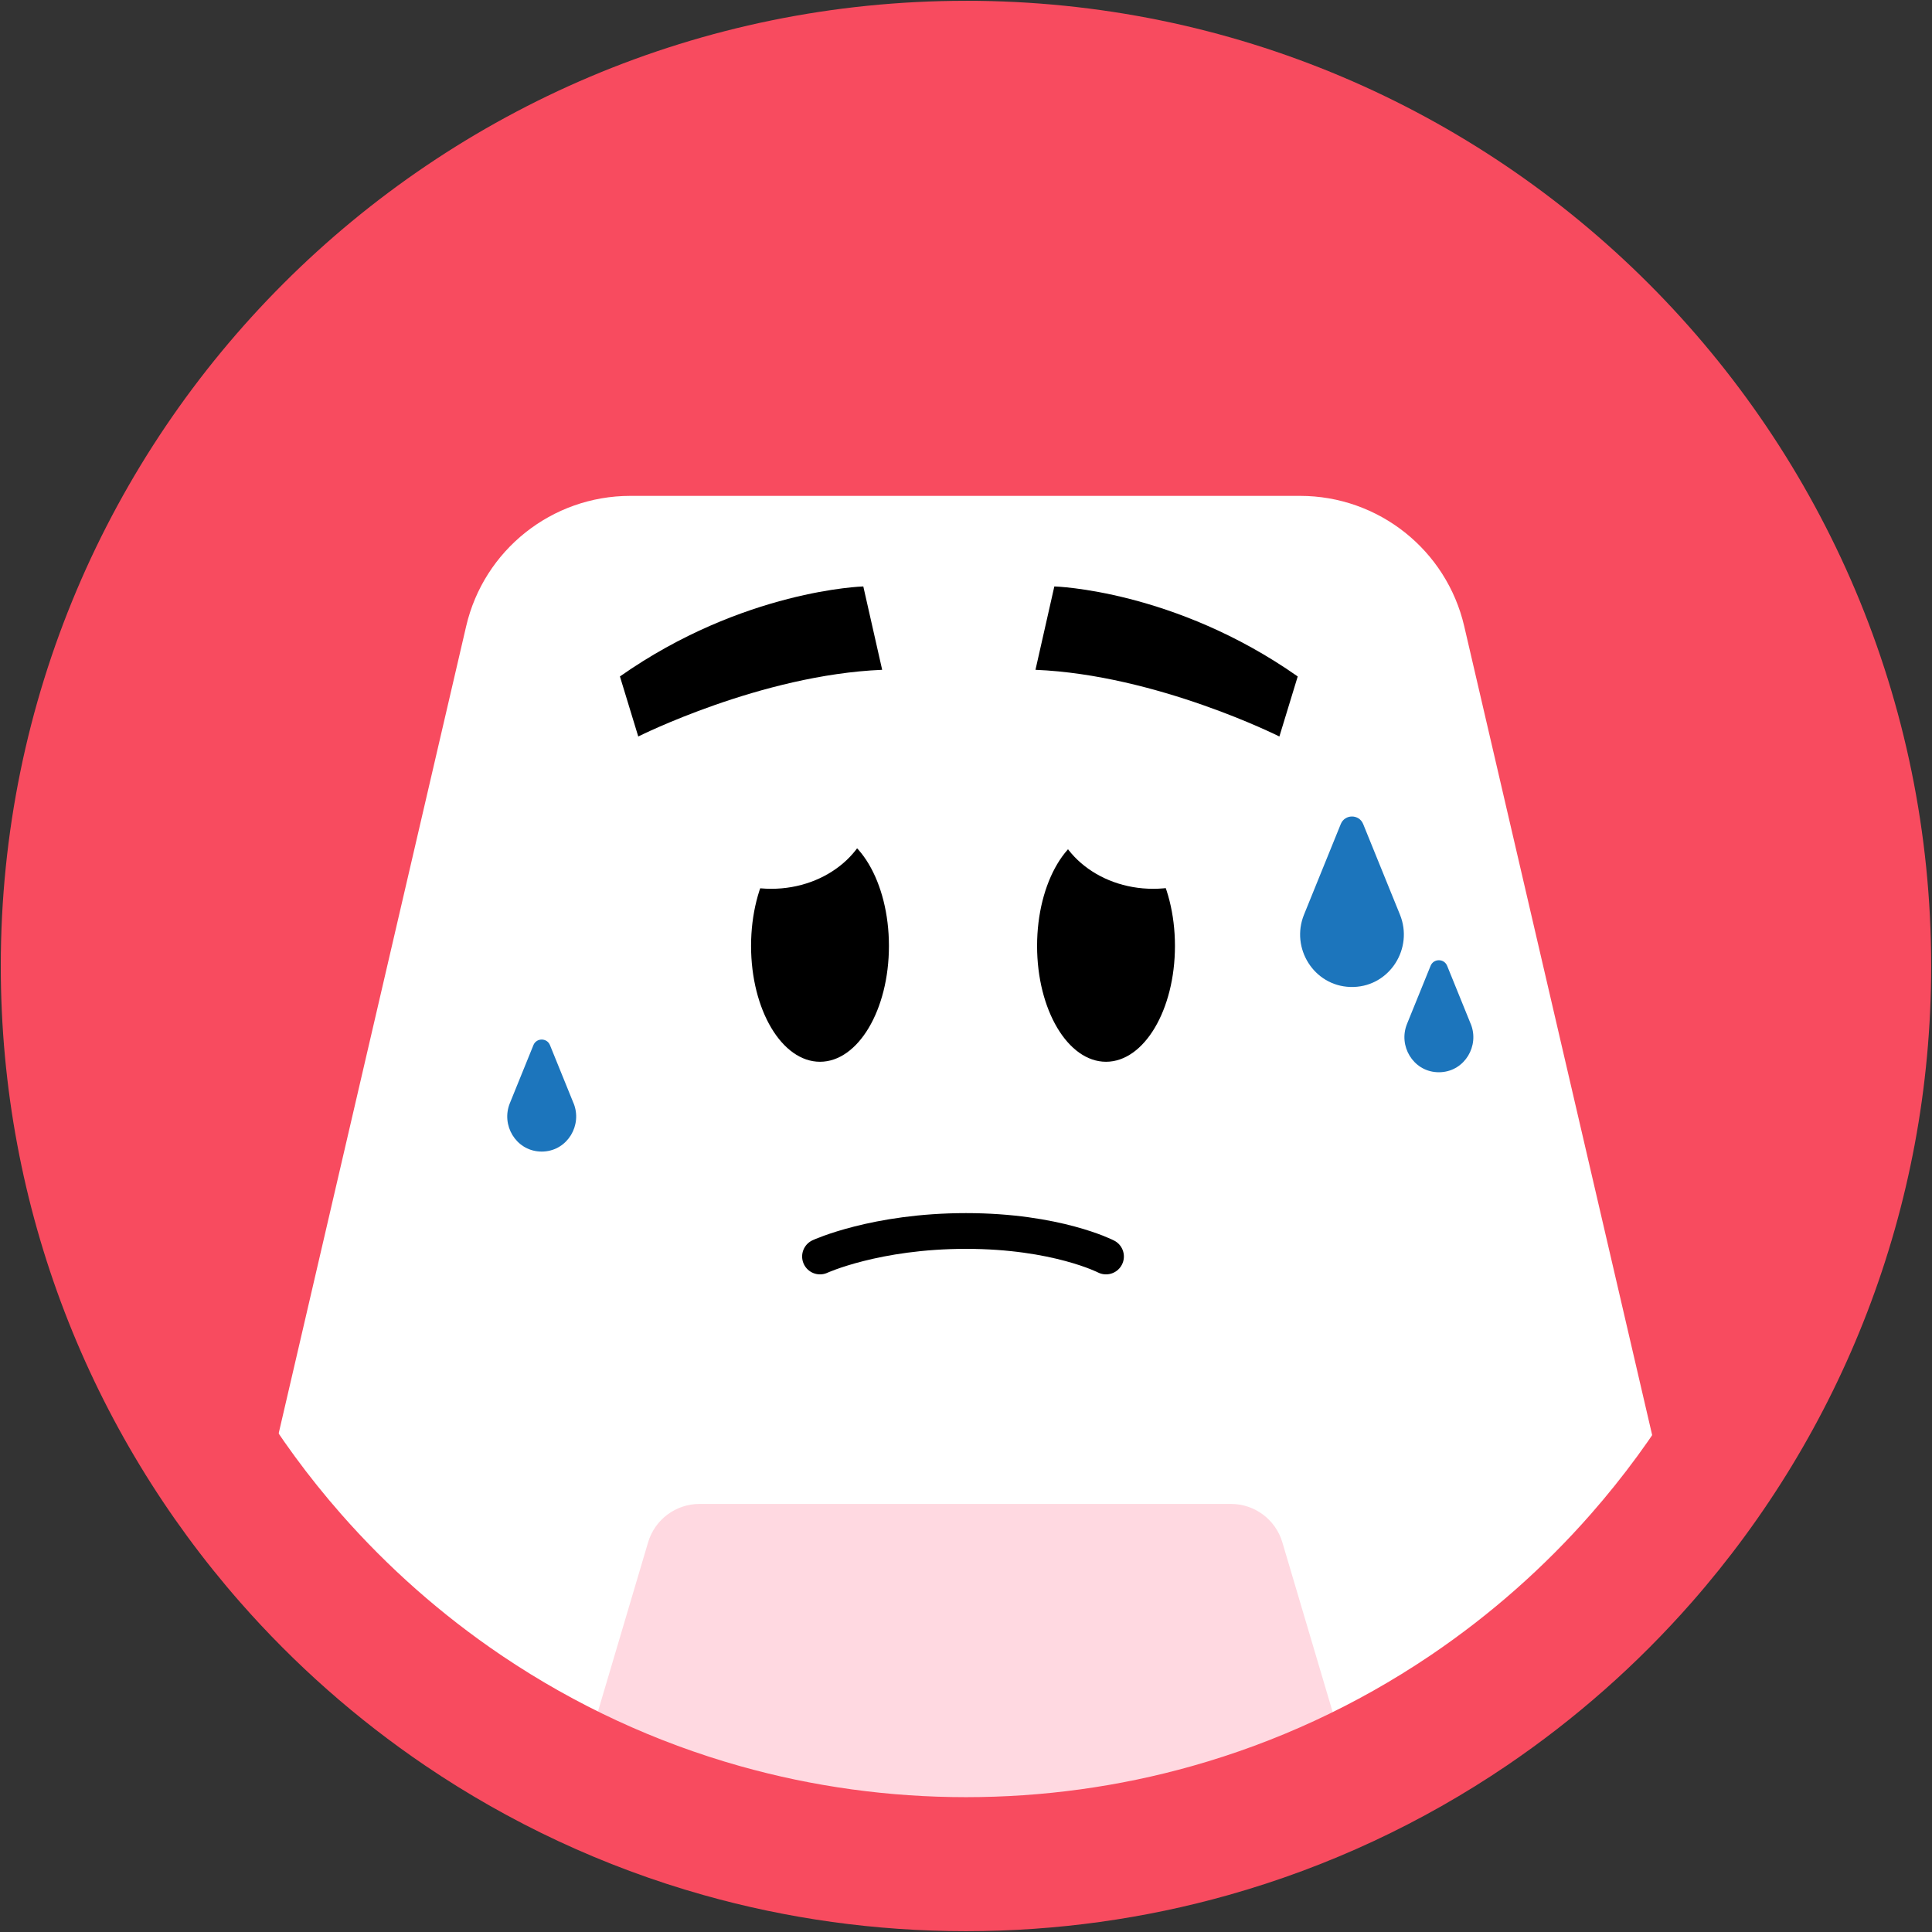 <?xml version="1.0" encoding="UTF-8"?>
<svg id="Character" xmlns="http://www.w3.org/2000/svg" viewBox="0 0 720 720">
  <rect x="0" y="0" width="720" height="720" fill="#333333" stroke="none"/>
  <defs>
    <style>
      .cls-1 {
        fill: none;
        stroke: #000;
        stroke-linecap: round;
        stroke-linejoin: round;
        stroke-width: 13.32px;
      }

      .cls-2, .cls-3, .cls-4, .cls-5, .cls-6 {
        stroke-width: 0px;
      }

      .cls-3 {
        fill: #1c75bc;
      }

      .cls-4 {
        fill: #fff;
      }

      .cls-5 {
        fill: #ffd9e1;
      }

      .cls-6 {
        fill: #f84b5f;
      }
    </style>
  </defs>
  <g>
    <circle class="cls-6" cx="360" cy="360" r="345.94"/>
    <g>
      <path class="cls-4" d="m359.33,513.36c-.22,0-.54,0-.96,0,.29,0,.61,0,.96,0Z"/>
      <path class="cls-4" d="m625.45,576.72s-57.17,84.55-178.32,114.48c-26.06,6.45-55.08,10.36-87.13,10.36-181.04,0-265.45-127.34-265.45-127.34l16.5-71.02,12.94-55.73,49.73-214.07c6.61-28.45,31.97-48.6,61.18-48.6h249.6c29.22,0,54.58,20.15,61.18,48.6l49.35,212.39,30.42,130.94Z"/>
    </g>
    <path class="cls-5" d="m178.76,658.05h38.08l24.69-83.28c2.52-8.48,10.31-14.3,19.16-14.3h198.04c8.85,0,16.64,5.82,19.16,14.3l24.69,83.28h25.84H178.76Z"/>
    <path class="cls-5" d="m158.26,656.72h402.9c-31.37,21.24-66.27,37.66-103.64,40.87l-97.52,15.13-98.1-15.13"/>
    <path class="cls-6" d="m360,50.25c41.84,0,82.4,8.18,120.55,24.32,36.88,15.6,70.01,37.94,98.47,66.4,28.46,28.46,50.8,61.59,66.4,98.47,16.14,38.16,24.32,78.72,24.32,120.55,0,38.28-6.88,75.61-20.46,110.98-13.12,34.18-32.08,65.53-56.36,93.21-17.49,19.95-37.51,37.61-59.49,52.5l-.83.56c-27.2,18.29-56.92,32.06-88.36,40.92-27.25,7.69-55.59,11.59-84.24,11.59s-56.99-3.9-84.26-11.59c-31.43-8.86-61.15-22.62-88.35-40.91l-.83-.56c-21.98-14.89-42-32.56-59.5-52.51-24.27-27.66-43.23-59.02-56.35-93.2-13.58-35.36-20.46-72.7-20.46-110.98,0-41.84,8.18-82.4,24.32-120.55,15.6-36.88,37.94-70.01,66.4-98.47,28.46-28.46,61.59-50.8,98.47-66.4,38.16-16.14,78.72-24.32,120.55-24.32m0-49.96C161.34.29.29,161.34.29,360c0,90.83,33.67,173.81,89.22,237.12,20.28,23.12,43.49,43.62,69.03,60.92,0,0,0,0,0,0,31.37,21.24,66.27,37.66,103.64,48.19,31.1,8.77,63.9,13.46,97.81,13.46s66.71-4.69,97.81-13.46c37.37-10.53,72.28-26.95,103.64-48.19,0,0,0,0,0,0,25.55-17.31,48.75-37.8,69.03-60.92,55.55-63.31,89.22-146.29,89.22-237.12C719.71,161.34,558.66.29,360,.29h0Z"/>
    <ellipse class="cls-2" cx="305.59" cy="352.52" rx="25.69" ry="43.17"/>
    <path class="cls-2" d="m231.03,252.1l6.83,22.37s45.74-22.99,90.9-24.85l-7.03-31.07s-44.73,1.24-90.71,33.55Z"/>
    <path class="cls-2" d="m483.62,252.1l-6.83,22.37s-45.74-22.99-90.9-24.85l7.03-31.07s44.73,1.24,90.71,33.55Z"/>
    <rect class="cls-4" x="378.27" y="274.17" width="67.21" height="45.67"/>
    <ellipse class="cls-2" cx="412.18" cy="352.52" rx="25.69" ry="43.17"/>
    <path class="cls-1" d="m305.59,468.26s20.68-9.51,54.41-9.51,52.18,9.51,52.18,9.51"/>
    <ellipse class="cls-4" cx="429.75" cy="298.64" rx="37.93" ry="32.59"/>
    <ellipse class="cls-4" cx="287.42" cy="298.64" rx="37.93" ry="32.59"/>
  </g>
  <path class="cls-3" d="m521.72,340.85c5.08,12.5-3.69,26.5-17.17,26.96-.23,0-.47.01-.71.01s-.47,0-.7-.01c-13.48-.46-22.25-14.45-17.17-26.96l3.17-7.82,10.53-25.94c1.52-3.74,6.82-3.74,8.34,0l10.53,25.94,3.18,7.82Z"/>
  <path class="cls-3" d="m548.1,381.56c3.32,8.18-2.2,17.46-11.02,18.01-.28.02-.57.03-.85.03s-.57,0-.85-.03c-8.81-.54-14.34-9.82-11.02-18l2.08-5.13,6.7-16.51c1.12-2.77,5.05-2.77,6.17,0l6.7,16.51,2.08,5.13Z"/>
  <path class="cls-3" d="m213.75,411.12c3.32,8.18-2.2,17.46-11.02,18.01-.28.02-.57.03-.85.03s-.57,0-.85-.03c-8.81-.54-14.34-9.82-11.02-18l2.08-5.13,6.7-16.51c1.12-2.77,5.05-2.77,6.17,0l6.7,16.51,2.08,5.13Z"/>
</svg>